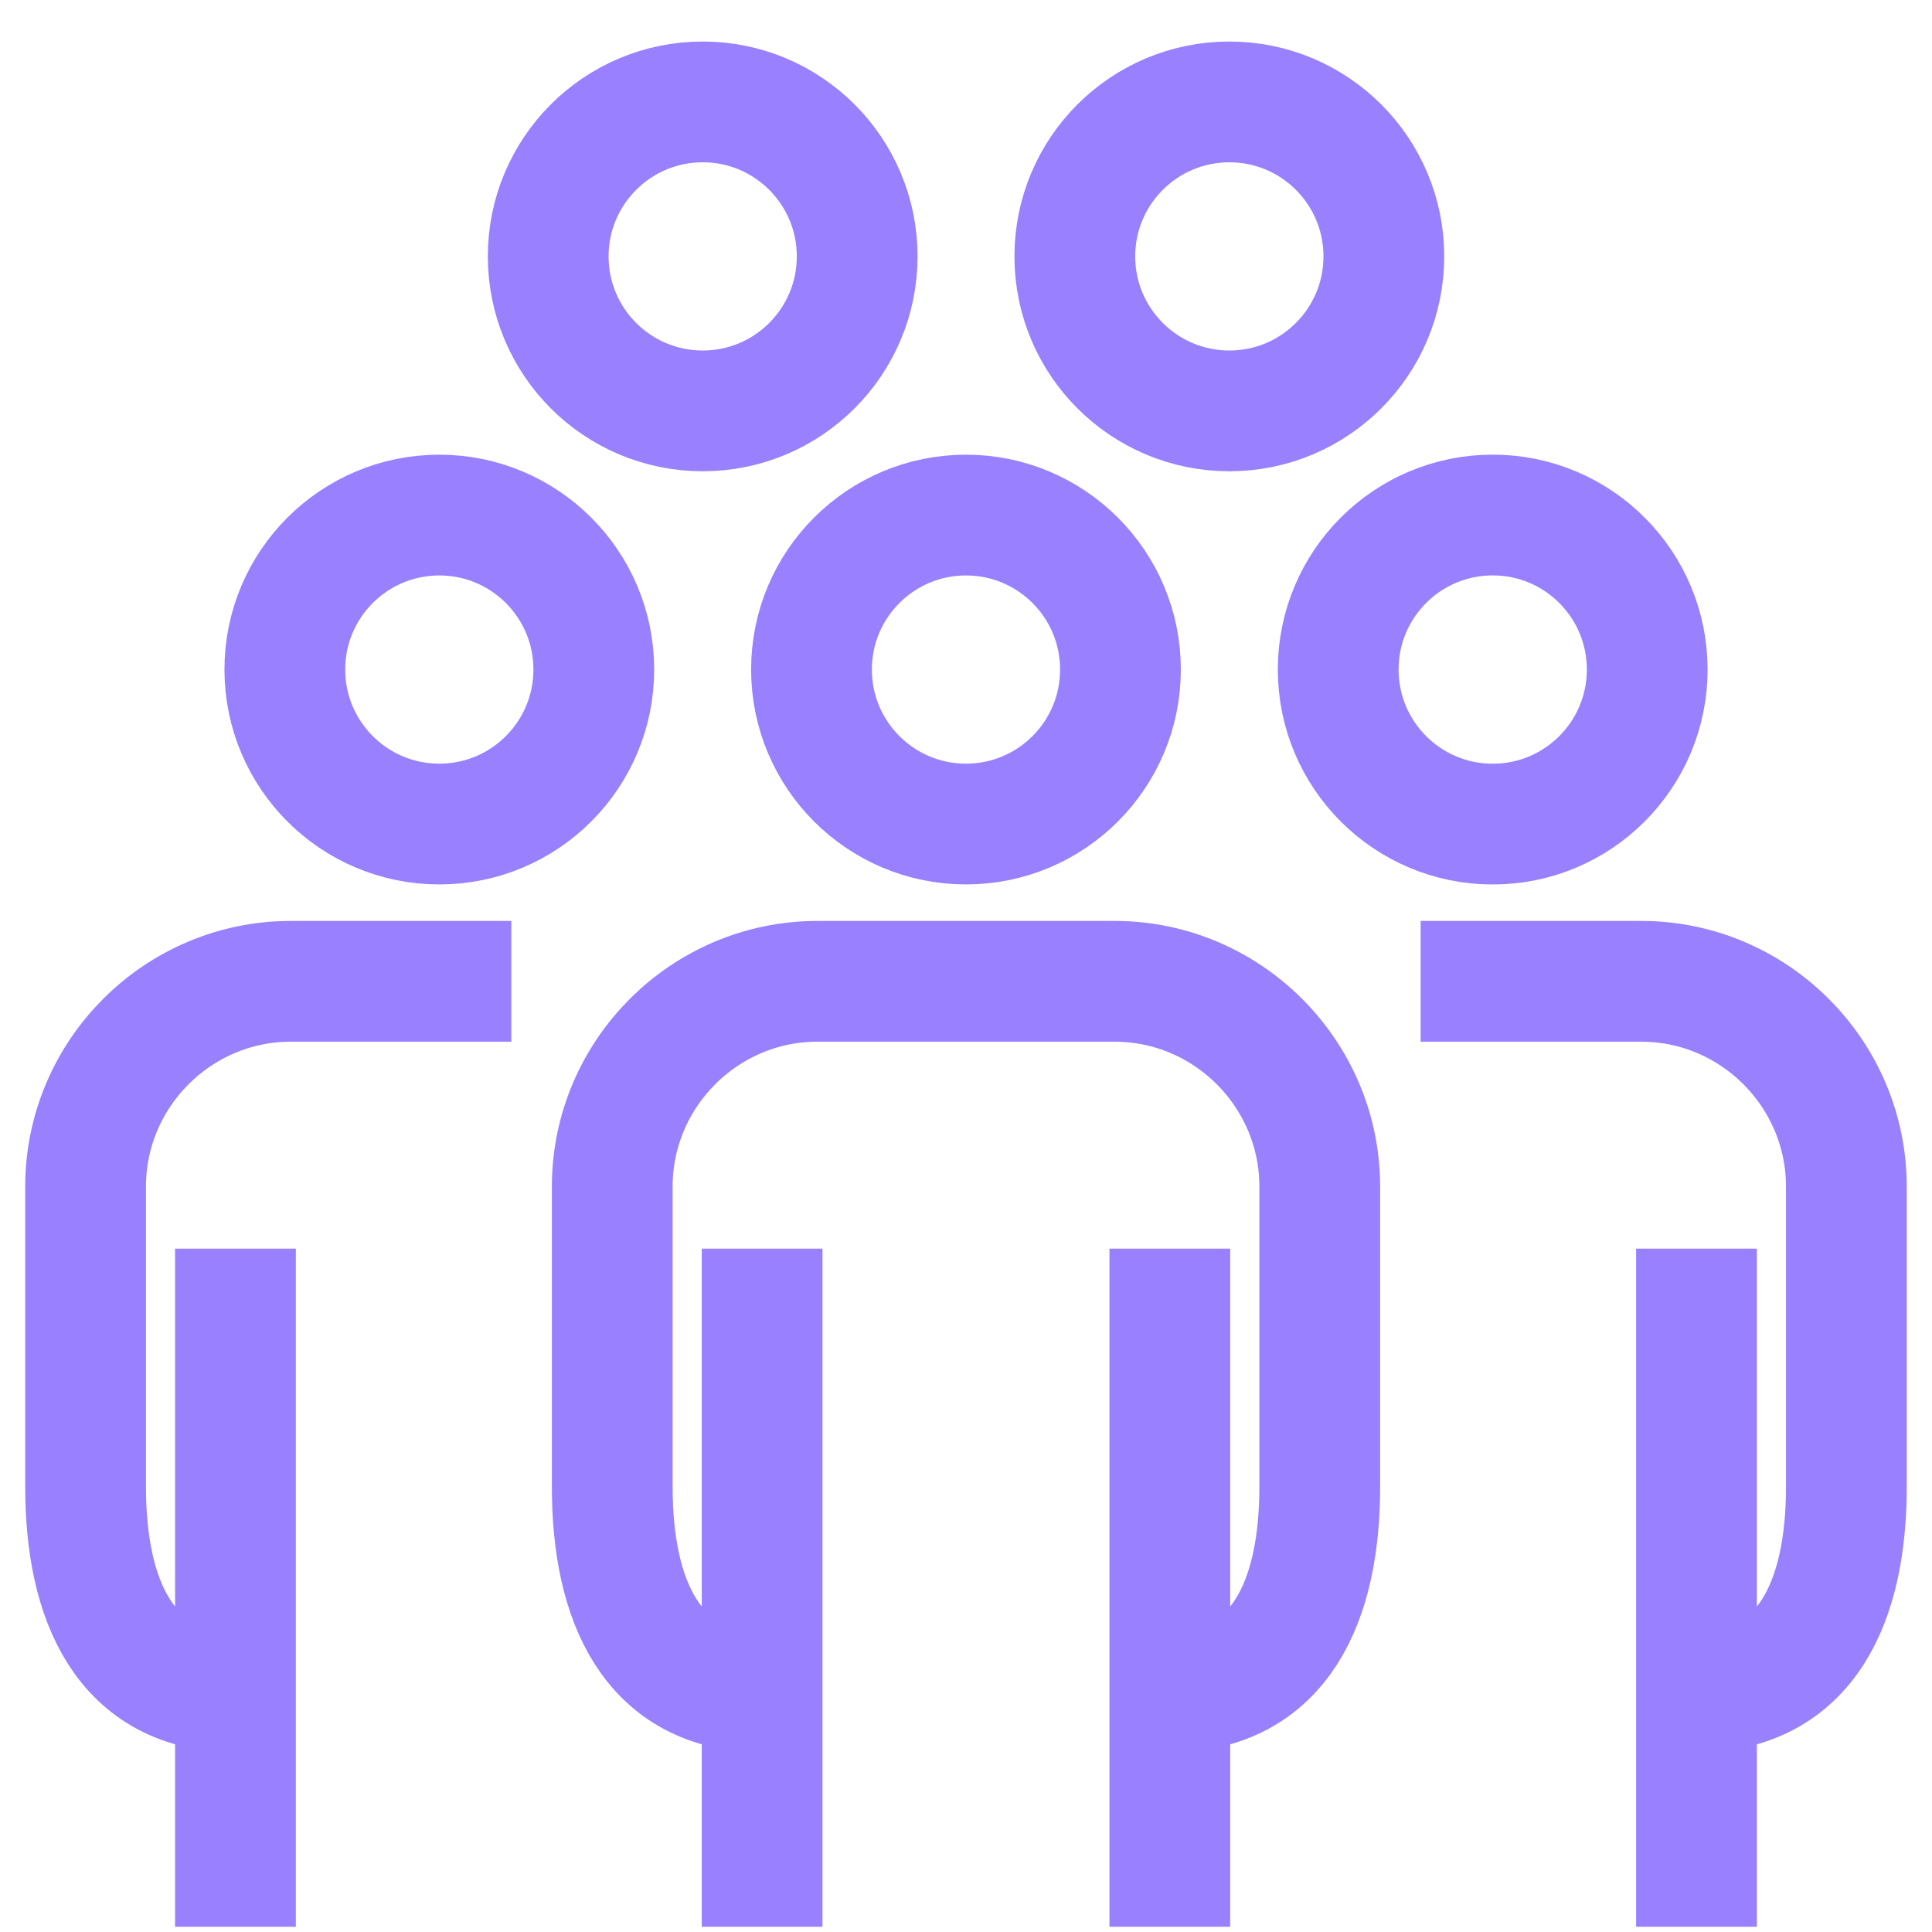 <svg width="40" height="40" viewBox="0 0 40 40" fill="none" xmlns="http://www.w3.org/2000/svg">
<path d="M15.817 35.034C13.48 35.034 12.676 33.121 12.676 30.785V24.566C12.676 22.229 14.587 20.317 16.924 20.317H23.076C25.412 20.317 27.324 22.229 27.324 24.566V30.785C27.324 33.121 26.52 35.034 24.183 35.034M24.22 25.852V39.891M15.779 25.852V39.891M4.912 35.034C2.576 35.034 1.772 33.121 1.772 30.785V24.566C1.772 22.229 3.683 20.317 6.02 20.317H10.586M4.875 25.852V39.891M35.088 35.034C37.424 35.034 38.227 33.121 38.227 30.785V24.566C38.227 22.229 36.316 20.317 33.98 20.317H29.413M35.124 25.852V39.891M23.198 13.862C23.198 15.629 21.766 17.061 19.999 17.061C18.233 17.061 16.801 15.629 16.801 13.862C16.801 12.096 18.233 10.664 19.999 10.664C21.766 10.664 23.198 12.096 23.198 13.862ZM12.294 13.862C12.294 15.629 10.862 17.061 9.095 17.061C7.329 17.061 5.897 15.629 5.897 13.862C5.897 12.096 7.329 10.664 9.095 10.664C10.862 10.664 12.294 12.096 12.294 13.862ZM34.104 13.862C34.104 15.629 32.672 17.062 30.905 17.062C29.138 17.062 27.706 15.629 27.706 13.862C27.706 12.095 29.138 10.663 30.905 10.663C32.672 10.663 34.104 12.095 34.104 13.862ZM28.651 5.308C28.651 7.075 27.219 8.507 25.452 8.507C23.686 8.507 22.253 7.075 22.253 5.308C22.253 3.542 23.686 2.11 25.452 2.11C27.219 2.11 28.651 3.542 28.651 5.308ZM17.747 5.308C17.747 7.075 16.315 8.507 14.549 8.507C12.782 8.507 11.35 7.075 11.35 5.308C11.35 3.542 12.782 2.11 14.549 2.11C16.315 2.11 17.747 3.542 17.747 5.308Z" stroke="#9880FF" stroke-width="2.5" stroke-miterlimit="10"/>
</svg>
